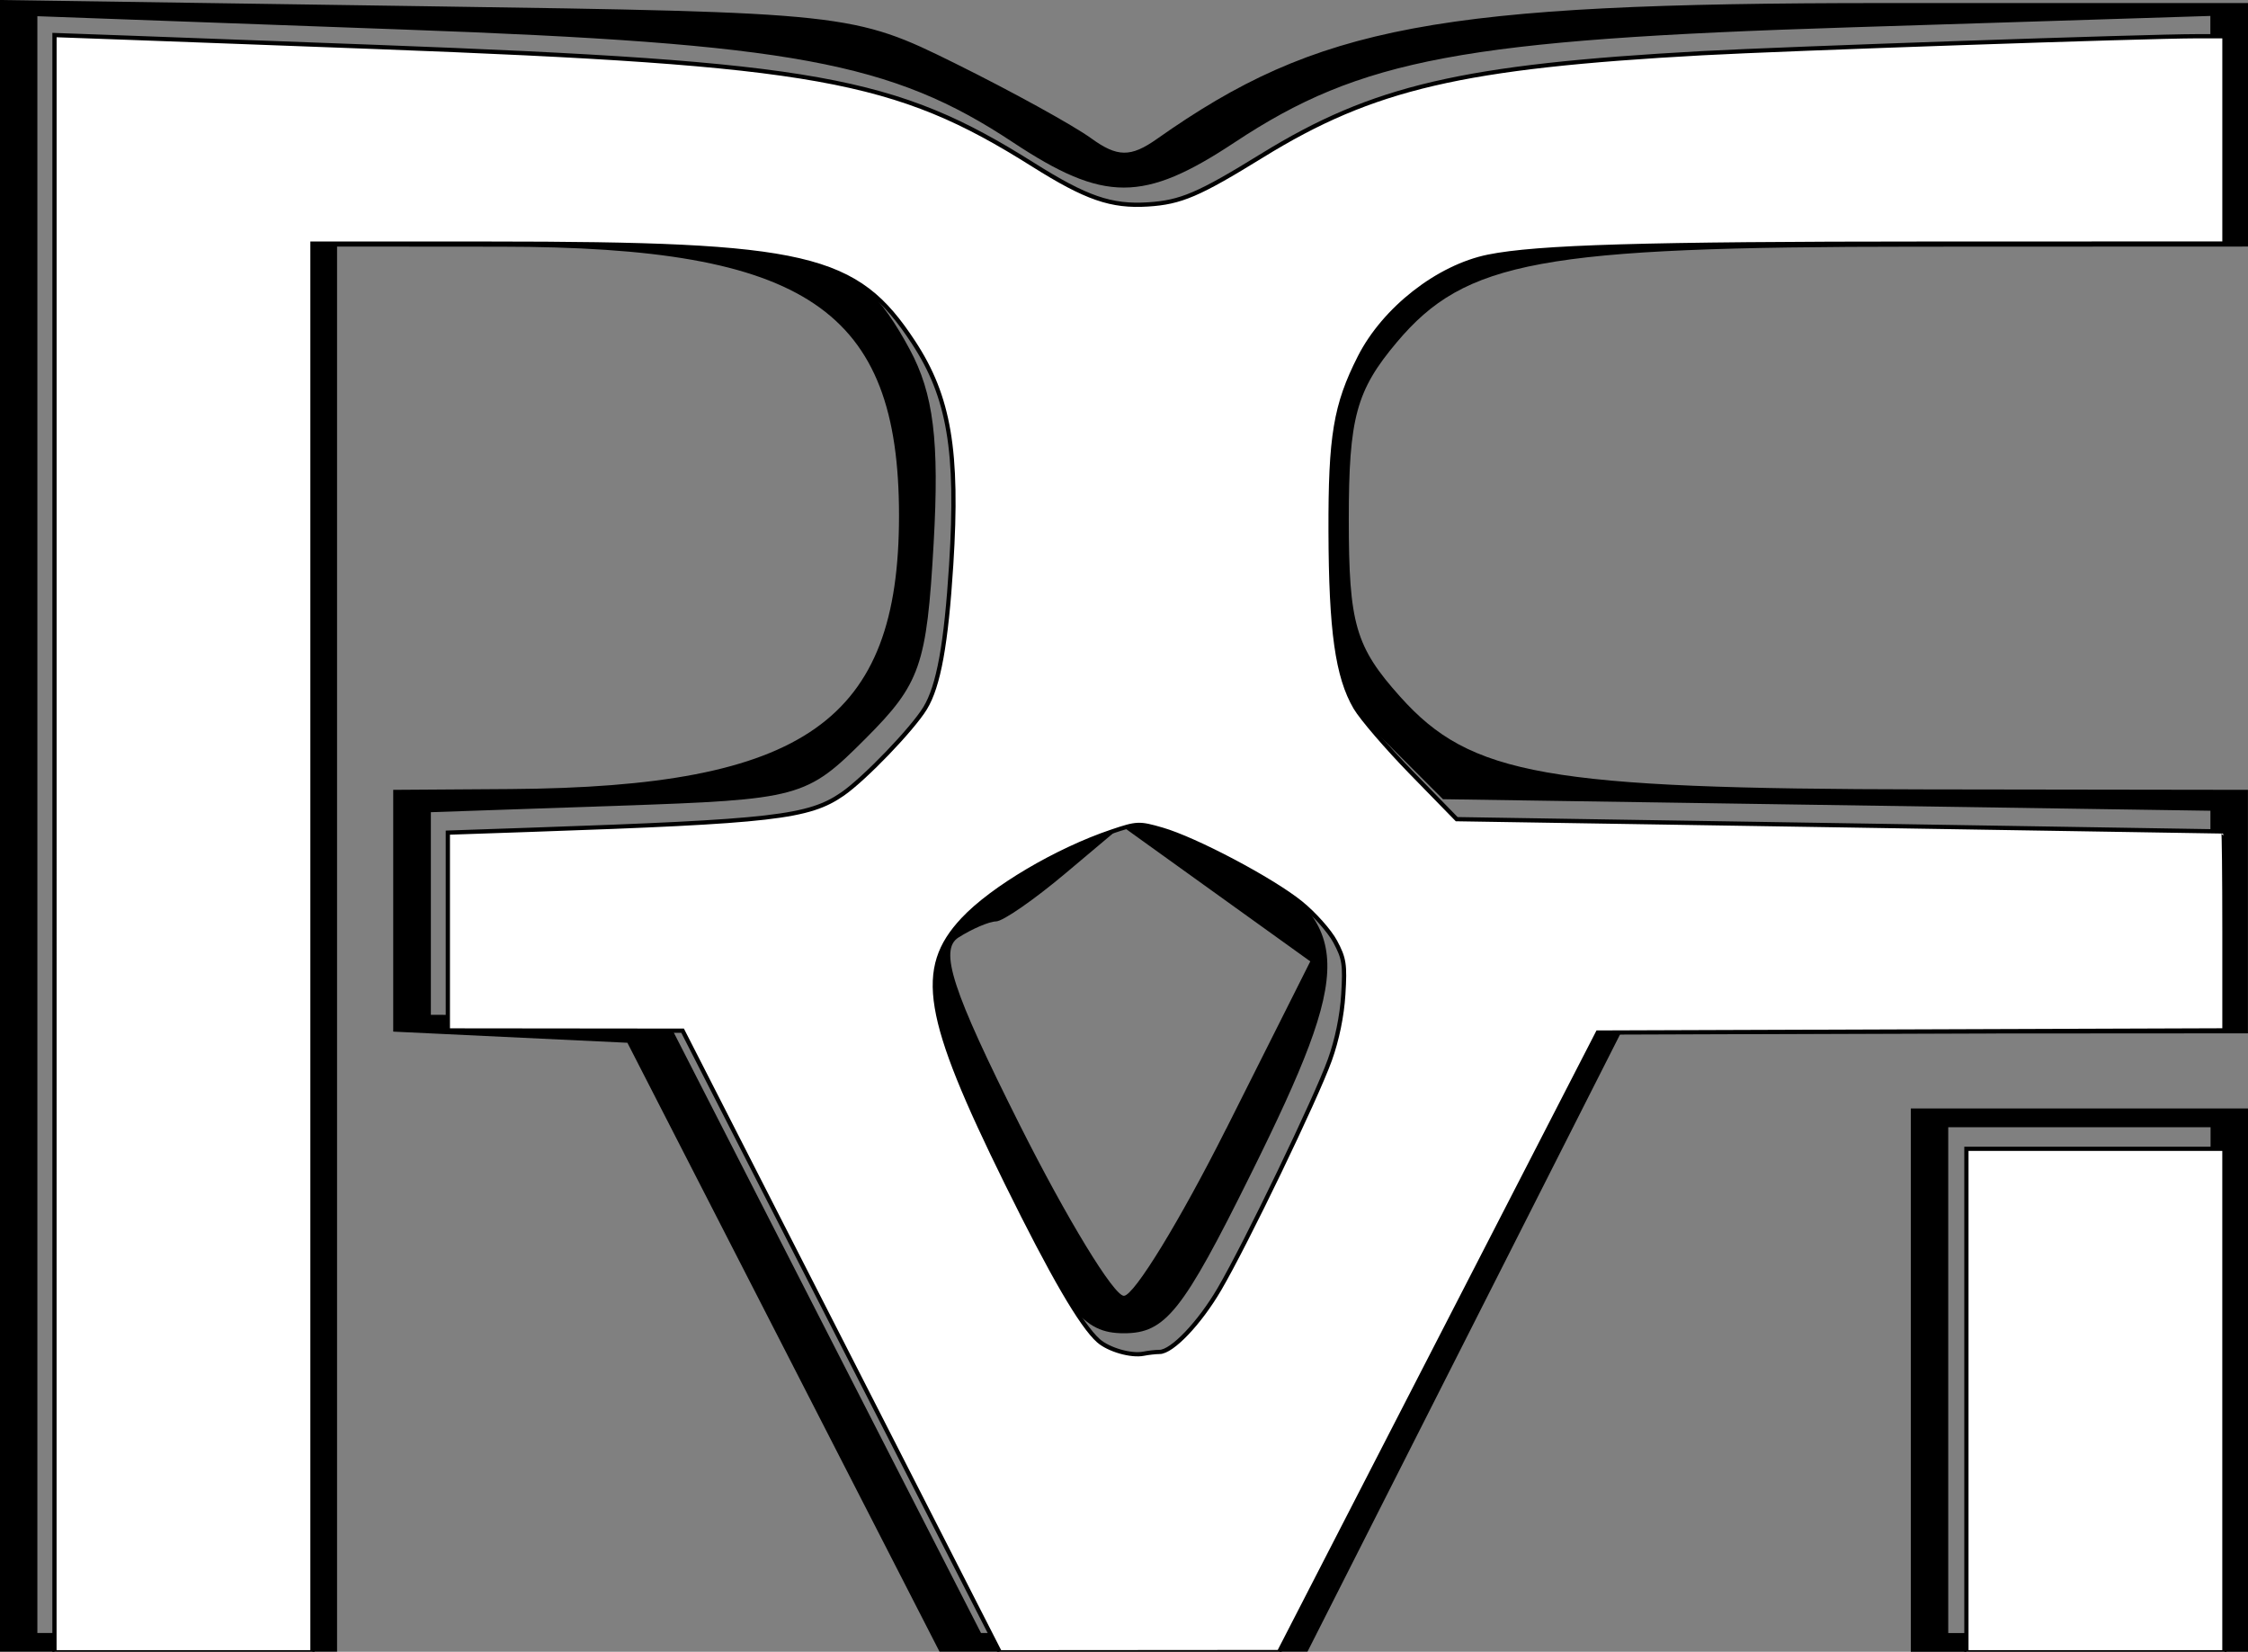 <?xml version="1.0" encoding="UTF-8" standalone="no"?>
<!-- Created with Inkscape (http://www.inkscape.org/) -->

<svg
   width="33.867mm"
   height="24.882mm"
   viewBox="0 0 33.867 24.882"
   version="1.1"
   id="svg1"
   xml:space="preserve"
   xmlns:inkscape="http://www.inkscape.org/namespaces/inkscape"
   xmlns:sodipodi="http://sodipodi.sourceforge.net/DTD/sodipodi-0.dtd"
   xmlns="http://www.w3.org/2000/svg"
   xmlns:svg="http://www.w3.org/2000/svg"><rect x="0" y="0" width="33.867" height="24.882" fill="#808080" stroke="none"/><sodipodi:namedview
     id="namedview1"
     pagecolor="#ffffff"
     bordercolor="#000000"
     borderopacity="0.25"
     inkscape:showpageshadow="2"
     inkscape:pageopacity="0.0"
     inkscape:pagecheckerboard="0"
     inkscape:deskcolor="#d1d1d1"
     inkscape:document-units="mm"><inkscape:page
       x="0"
       y="0"
       width="33.867"
       height="24.882"
       id="page2"
       margin="0"
       bleed="0" /></sodipodi:namedview><defs
     id="defs1" /><g
     inkscape:label="Livello 1"
     inkscape:groupmode="layer"
     id="layer1"
     transform="translate(-139.055,-161.092)"><path
       style="fill:#000000"
       d="m 139.055,173.533 v -12.441 l 6.421,0.094 c 6.333,0.092 6.442,0.104 7.973,0.863 0.854,0.423 1.774,0.93 2.046,1.127 0.393,0.285 0.595,0.287 0.988,0.01 2.426,-1.711 4.225,-2.048 10.95,-2.048 h 5.489 v 1.834 1.834 l -5.009,0.002 c -5.643,0.002 -6.78,0.211 -7.814,1.439 -0.612,0.727 -0.724,1.139 -0.724,2.668 0,1.575 0.1,1.92 0.776,2.674 1.062,1.185 2.199,1.386 7.902,1.394 l 4.868,0.007 v 1.834 1.834 l -4.727,0.003 -4.727,0.003 -2.357,4.654 -2.357,4.654 h -2.772 -2.772 l -2.351,-4.586 -2.351,-4.586 -1.764,-0.084 -1.764,-0.084 v -1.821 -1.821 l 1.764,-0.012 c 4.438,-0.031 5.856,-1.028 5.856,-4.118 0,-3.105 -1.397,-4.049 -5.997,-4.052 l -2.469,-0.002 v 10.583 10.583 h -2.54 -2.54 z m 4.516,1.575 v -10.583 h 3.555 c 3.976,0 4.792,0.265 5.635,1.831 0.359,0.667 0.447,1.379 0.36,2.917 -0.104,1.843 -0.2,2.119 -1.028,2.947 -0.889,0.89 -0.985,0.916 -3.73,1.01 l -2.817,0.097 v 1.526 1.526 l 1.764,0.005 1.764,0.005 2.38,4.651 2.38,4.651 h 2.136 2.136 l 2.398,-4.651 2.398,-4.651 4.727,-0.006 4.727,-0.006 v -1.536 -1.536 l -5.781,-0.087 -5.781,-0.087 -0.913,-0.913 c -0.819,-0.819 -0.924,-1.113 -1.022,-2.858 -0.129,-2.283 0.367,-3.615 1.621,-4.355 0.694,-0.41 1.639,-0.481 6.345,-0.481 h 5.53 v -1.596 -1.596 l -5.433,0.172 c -5.815,0.184 -7.363,0.473 -9.264,1.731 -1.375,0.91 -1.969,0.91 -3.344,0 -1.826,-1.209 -3.324,-1.486 -9.18,-1.698 l -5.516,-0.201 v 12.178 12.177 h 1.976 1.976 z m 10.505,3.665 c -1.557,-3.14 -1.544,-3.722 0.105,-4.723 0.703,-0.427 1.517,-0.776 1.808,-0.776 0.291,0 1.105,0.349 1.808,0.776 1.649,1.001 1.662,1.583 0.105,4.723 -1.03,2.078 -1.289,2.403 -1.913,2.403 -0.623,0 -0.882,-0.325 -1.913,-2.403 z m 3.454,-0.68 1.265,-2.519 -1.42,-1.02 -1.42,-1.02 -0.852,0.717 c -0.469,0.394 -0.937,0.719 -1.042,0.721 -0.105,0.002 -0.359,0.111 -0.566,0.242 -0.294,0.186 -0.094,0.798 0.92,2.818 0.713,1.419 1.42,2.58 1.572,2.58 0.152,0 0.846,-1.134 1.542,-2.519 z m 10.312,3.789 v -4.092 h 2.54 0.45 2.09 v 4.092 4.092 h -2.54 -2.54 z m 4.516,0 v -3.81 h -1.976 -1.976 v 3.81 3.81 h 1.976 1.976 z"
       id="path193"
       sodipodi:nodetypes="cccsscsccccsssccccccccccccccccsscccccccccssssscccccccccccccccccsssscccssssccccccsssssssscccscssssccccccccccccccccccc"
       inkscape:export-filename="logo-white-new.png"
       inkscape:export-xdpi="96"
       inkscape:export-ydpi="96" /><path
       style="fill:#ffffff;stroke:#000000;stroke-width:0.241;paint-order:stroke markers fill"
       d="M 527.834,655.851 V 609.887 l 4.509,0.163 c 2.48,0.089 8.675,0.32 13.767,0.513 25.062,0.949 29.488,1.742 37.356,6.693 3.021,1.901 4.438,2.391 6.53,2.259 1.874,-0.118 2.883,-0.55 6.493,-2.777 6.304,-3.888 11.39,-5.072 25.009,-5.819 4.722,-0.259 25.278,-0.964 28.101,-0.964 h 1.597 v 5.892 5.892 l -16.773,0.004 c -16.232,0.003 -22.301,0.183 -25.069,0.741 -2.861,0.576 -5.929,2.975 -7.322,5.725 -1.373,2.709 -1.667,4.472 -1.652,9.883 0.016,5.651 0.385,8.272 1.411,10.022 0.357,0.609 1.799,2.287 3.204,3.727 l 2.555,2.619 21.763,0.346 c 11.969,0.19 21.79,0.349 21.823,0.353 0.033,0.004 0.06,2.549 0.06,5.657 v 5.65 l -17.812,0.062 -17.812,0.062 -9.061,17.608 -9.061,17.608 -7.936,0.006 -7.936,0.006 -9.018,-17.667 -9.018,-17.667 -6.673,-0.007 -6.673,-0.007 v -5.622 -5.622 l 4.749,-0.163 c 13.752,-0.472 15.769,-0.704 17.695,-2.036 1.248,-0.863 3.973,-3.696 4.691,-4.877 0.766,-1.26 1.197,-3.632 1.482,-8.161 0.407,-6.456 -0.116,-9.541 -2.143,-12.631 -3.255,-4.963 -6.03,-5.609 -24.13,-5.614 l -10.04,-0.002 v 40.038 40.038 h -7.334 -7.334 z m 62.822,28.894 c 0.716,-0.006 2.268,-1.633 3.401,-3.566 1.505,-2.568 5.497,-10.852 6.28,-13.03 0.412,-1.147 0.691,-2.504 0.766,-3.727 0.105,-1.706 0.053,-2.046 -0.462,-3.006 -0.319,-0.595 -1.198,-1.581 -1.954,-2.192 -1.639,-1.324 -5.986,-3.623 -7.888,-4.171 -1.304,-0.376 -1.421,-0.371 -2.861,0.114 -3.124,1.053 -6.796,3.223 -8.459,5.001 -2.622,2.803 -2.17,5.523 2.489,14.98 2.582,5.241 4.248,8.104 5.215,8.96 0.58,0.513 1.863,0.881 2.571,0.737 0.265,-0.054 0.67,-0.099 0.901,-0.101 z"
       id="path201"
       transform="scale(0.265)" /><path
       style="fill:#ffffff;stroke:#000000;stroke-width:0.241;paint-order:stroke markers fill"
       d="M 636.527,687.507 V 673.199 h 7.334 7.334 v 14.308 14.308 h -7.334 -7.334 z"
       id="path202"
       transform="scale(0.265)" /></g></svg>
